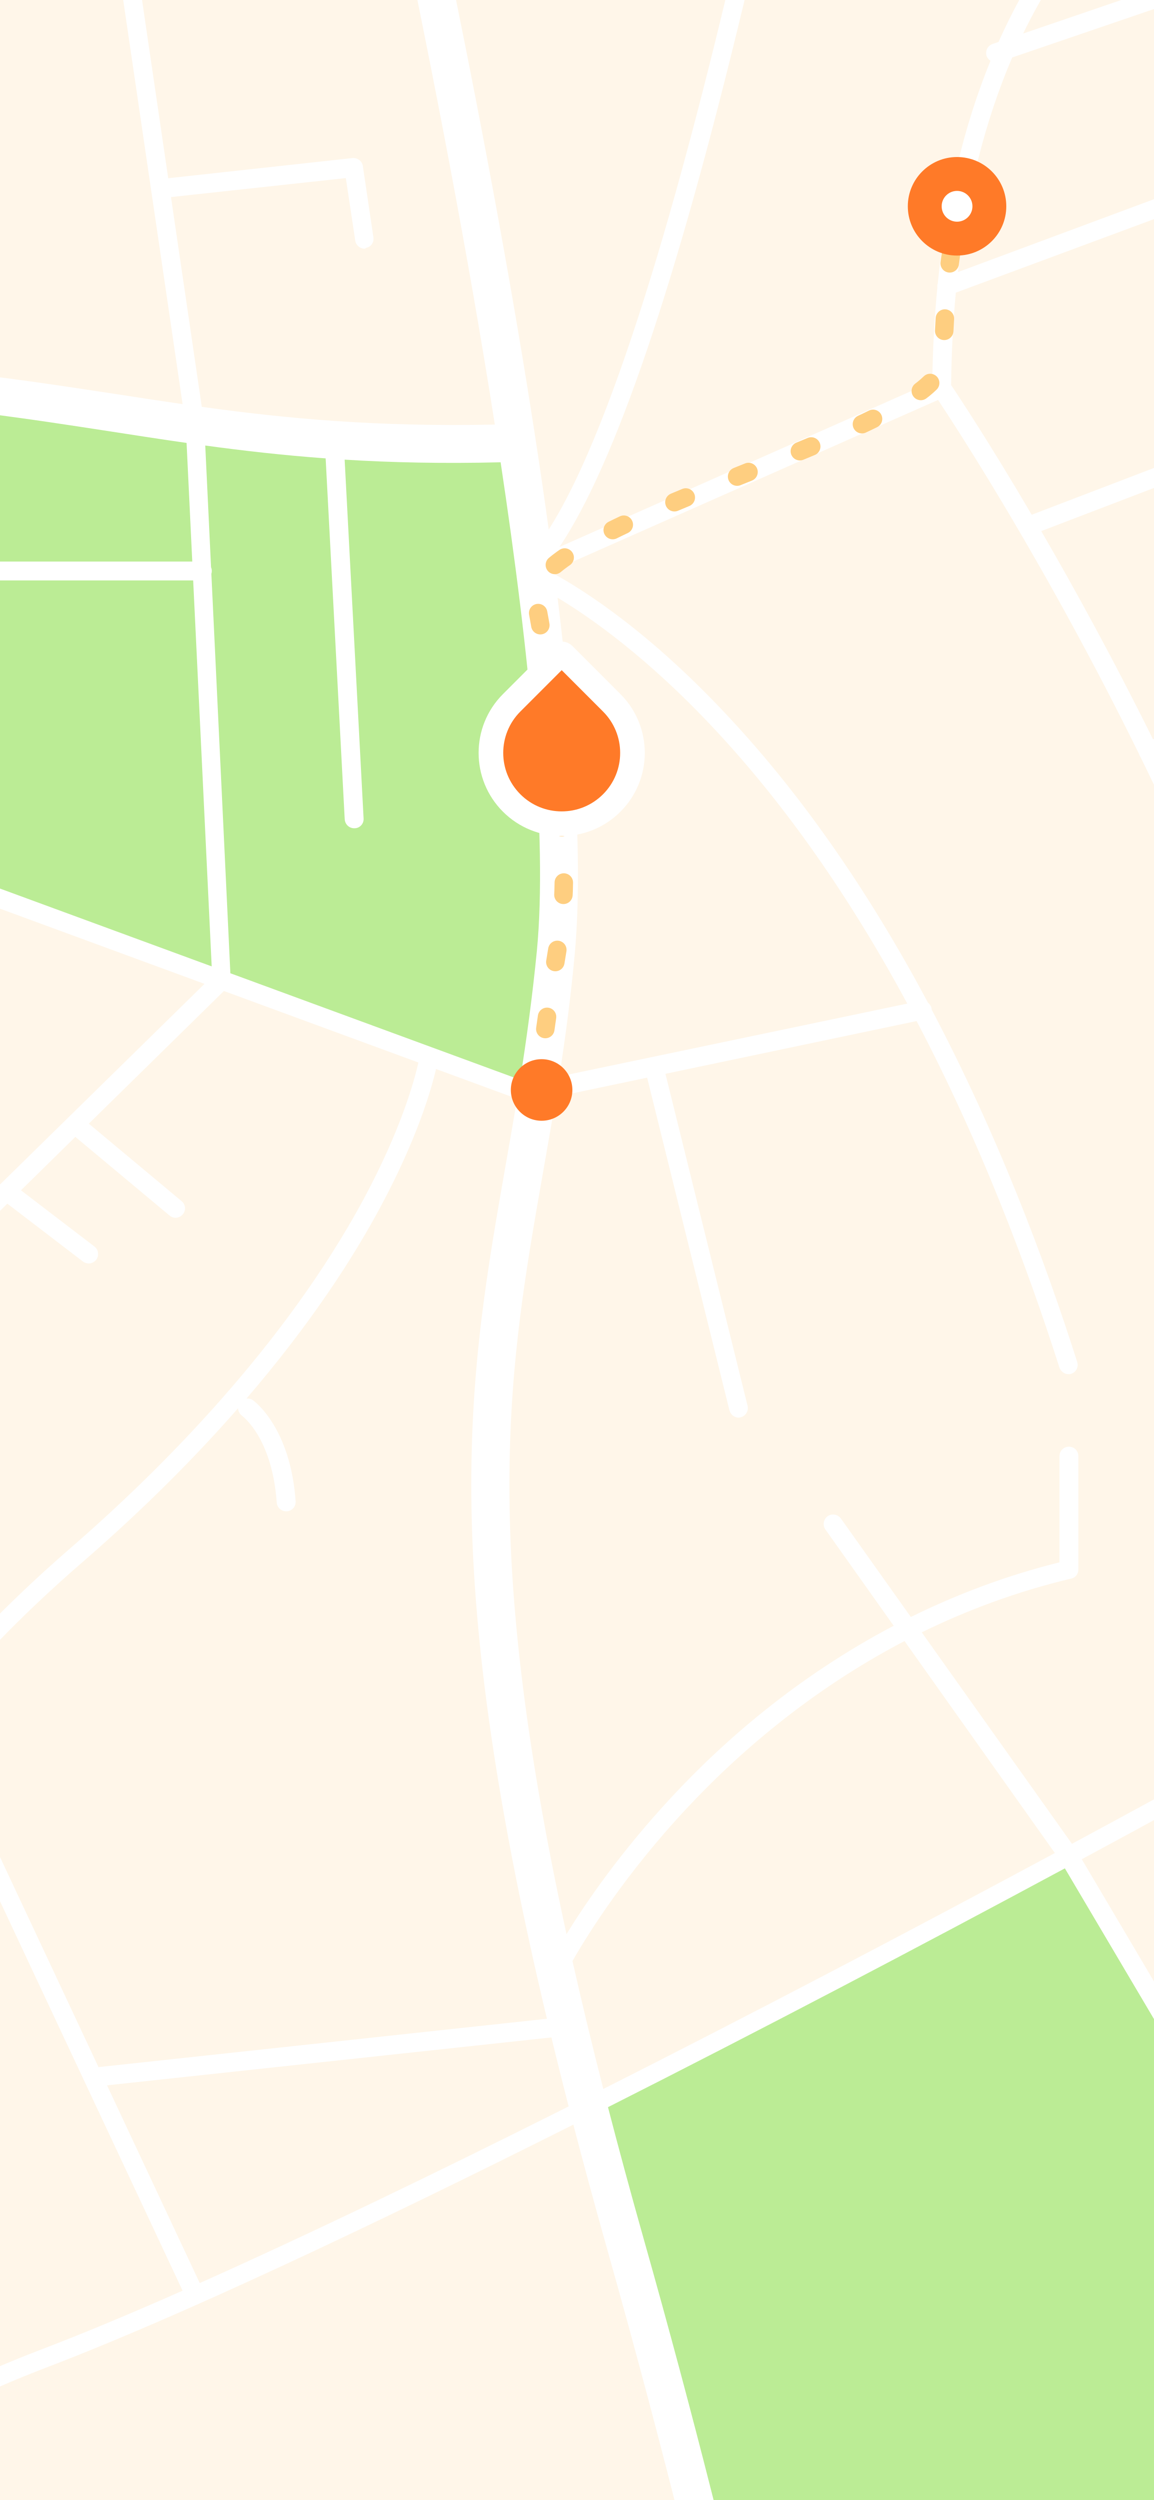 <svg width="375" height="812" viewBox="0 0 375 812" fill="none" xmlns="http://www.w3.org/2000/svg">
<rect width="1227" height="1227" transform="translate(-474 -151)" fill="white"/>
<rect x="-474" y="-151" width="1227" height="1227" fill="#FFF6E9"/>
<mask id="mask0_0_1844" style="mask-type:luminance" maskUnits="userSpaceOnUse" x="-474" y="-151" width="1227" height="1227">
<rect x="-474" y="-151" width="1227" height="1227" fill="white"/>
</mask>
<g mask="url(#mask0_0_1844)">
<path fill-rule="evenodd" clip-rule="evenodd" d="M523.06 227.775L433.735 -174.313H895.209L779.381 170.474L523.06 227.775ZM-25.163 281.64L-53.998 121.639L168.825 142.989L181.463 243.358L172.384 354.156L-25.163 281.64ZM-393.018 1075.26L-299.153 1073.91L-83.078 1075.26L-76.943 1000.66L-107.863 959.558L-153.998 943.484L-393.018 1075.26ZM364.655 1008.02L501.342 956.368L668.214 964.466L753.859 943.729L758.521 1004.96L752.387 1079.56L536.312 1078.33L348.09 1075.26L324.409 1055.88L364.655 1008.02ZM190.789 684.464L240.85 876.244L413.98 830.845V713.422L348.09 602.01L190.789 684.464ZM623.306 556.12L576.067 348.021L770.301 298.941L859.381 456.61L642.57 639.802L623.306 556.12Z" fill="#BBEC95"/>
<path fill-rule="evenodd" clip-rule="evenodd" d="M57.414 1095.75C57.904 1098.7 60.481 1100.79 63.426 1100.79C63.794 1100.79 64.285 1100.66 64.53 1100.54C67.843 1099.93 70.052 1096.74 69.438 1093.42C53.487 1009.74 11.278 936.367 -16.697 887.901C-28.599 867.41 -37.924 851.214 -41.237 841.152C-45.495 828.459 -45.86 813.767 -44.847 797.971C-27.269 787.445 -7.13 777.405 15.818 768.636C57.817 752.573 119.56 723.533 186.311 690.034C189.626 702.748 193.238 716.049 197.169 729.986C217.046 800.416 228.948 850.968 238.519 891.705C259.839 982.595 266.657 1011.58 317.634 1057.97C318.006 1059.48 318.955 1060.85 320.36 1061.77C321.161 1062.37 322.045 1062.64 322.944 1062.72C332.079 1070.78 342.535 1079.41 354.593 1089.01C355.697 1089.87 357.047 1090.36 358.397 1090.36C360.115 1090.36 361.955 1089.62 363.305 1088.27C365.391 1085.69 365.023 1081.77 362.323 1079.68C350.997 1070.66 341.153 1062.57 332.531 1055.04C339.933 1045.28 359.519 1022.56 394.225 1002.26C421.096 986.429 451.526 975.263 484.655 969.006C486.253 968.704 487.858 968.414 489.469 968.135L510.177 1043.73C510.545 1045.08 511.772 1045.94 513.121 1045.94H513.858C515.575 1045.45 516.557 1043.73 516.066 1042.13L495.564 967.139C534.245 961.19 576.515 961.689 621.343 968.638C635.126 970.753 648.731 971.729 662.134 971.562C667.837 1008.92 672.746 1044.19 676.681 1076.74C677.049 1079.8 679.748 1082.14 682.816 1082.14H683.429C686.865 1081.64 689.196 1078.58 688.828 1075.26C684.925 1043 680.067 1008.07 674.43 971.085C706.36 968.997 737.078 960.298 766.251 944.956C801.957 926.183 835.454 897.472 865.516 859.68C916.559 795.63 940.117 728.636 941.099 725.814C942.203 722.624 940.485 719.066 937.295 717.961C934.105 716.857 930.547 718.575 929.443 721.765C929.436 721.781 929.413 721.845 929.373 721.954L929.367 721.97C927.857 726.123 904.131 791.355 855.823 851.95C826.743 888.392 794.595 915.999 760.362 934.036C732.528 948.715 703.122 956.996 672.553 958.881C668.151 930.504 663.313 900.99 658.114 870.614L793.736 834.526C795.454 834.036 796.436 832.318 795.945 830.723C795.454 829.005 793.736 828.023 792.141 828.514L657.058 864.458C653.164 841.826 649.074 818.728 644.82 795.276L739.753 771.276L774.718 816.121C775.331 816.98 776.313 817.348 777.172 817.348C777.908 817.348 778.521 817.226 779.135 816.612C780.485 815.631 780.607 813.667 779.626 812.318L746.328 769.614L784.166 760.047C785.761 759.679 786.742 757.962 786.374 756.367C786.006 754.771 784.288 753.79 782.693 754.158L742.249 764.383L668.906 670.322L778.031 643.482C779.626 643.114 780.608 641.397 780.239 639.802C779.871 638.206 778.153 637.225 776.558 637.593L664.815 665.077L645.969 640.907L779.135 527.04C780.485 525.936 780.608 523.973 779.503 522.746C778.399 521.396 776.436 521.273 775.209 522.378L643.583 634.927L603.226 459.244L784.411 395.26C786.006 394.647 786.865 392.929 786.252 391.334C785.638 389.739 783.92 388.88 782.325 389.494L601.844 453.228L578.38 351.085L784.166 298.941C785.761 298.573 786.742 296.855 786.374 295.26C786.006 293.665 784.288 292.683 782.693 293.051L577.021 345.166L562.645 282.587L753.491 247.039C755.208 246.793 756.313 245.198 755.945 243.48C755.699 241.763 754.104 240.781 752.386 241.027L561.276 276.625L550.174 228.296L590.764 217.812C590.798 217.806 590.833 217.8 590.871 217.792C590.957 217.774 591.053 217.749 591.159 217.714C591.267 217.69 591.373 217.661 591.476 217.628L760.73 173.91C762.325 173.542 763.307 171.824 762.939 170.229C762.571 168.634 760.853 167.652 759.258 168.02L592.779 211.021L579.011 152.683L741.262 112.068L741.302 112.069L741.344 112.069C741.454 112.069 741.564 112.044 741.686 112.017C741.834 111.983 742 111.946 742.202 111.946C742.422 111.878 742.631 111.787 742.826 111.676L770.178 104.829C771.773 104.461 772.755 102.744 772.387 101.148C772.019 99.553 770.301 98.572 768.706 98.94L743.645 105.213L712.509 -13.821C712.018 -15.416 710.3 -16.521 708.705 -16.03C707.11 -15.539 706.129 -13.821 706.497 -12.226L737.61 106.724L574.594 147.529C572.999 147.897 572.018 149.615 572.386 151.21L586.789 212.569L528.597 227.599C482.882 21.236 444.555 -138.625 439.352 -160.329L439.351 -160.331C439.016 -161.729 438.818 -162.553 438.765 -162.779C438.029 -166.092 434.716 -168.055 431.403 -167.319C428.09 -166.583 426.127 -163.27 426.863 -159.957C426.912 -159.751 427.08 -159.049 427.363 -157.869L427.396 -157.731L427.436 -157.563L427.452 -157.496L427.453 -157.495C429.354 -149.564 435.658 -123.276 445.115 -83.074C432.769 -81.152 405.452 -74.802 377.783 -54.19C356.311 -38.239 339.133 -17.134 326.74 8.755C325.969 10.36 325.216 11.983 324.481 13.624L322.568 14.277C320.851 14.89 320.114 16.608 320.605 18.203C320.86 18.84 321.313 19.378 321.862 19.748C313.153 41.068 307.433 65.267 304.732 92.038C304.592 92.453 304.544 92.898 304.602 93.348C303.646 103.219 303.097 113.437 302.958 123.986L181.777 177.66C199.777 151.018 219.914 91.821 241.709 1.025C243.598 -6.792 245.429 -14.562 247.195 -22.218C247.452 -22.669 247.599 -23.195 247.599 -23.76L247.599 -23.785L247.598 -23.823C247.597 -23.866 247.595 -23.907 247.593 -23.949C263.147 -91.626 273.502 -149.853 273.611 -150.509C273.979 -152.227 272.875 -153.822 271.157 -154.067C269.439 -154.436 267.844 -153.331 267.599 -151.613C267.382 -150.315 257.222 -93.6 241.986 -26.828H180.604C178.887 -26.828 177.537 -25.478 177.537 -23.76C177.537 -22.042 178.887 -20.693 180.604 -20.693H240.578C223.591 52.915 200.717 136.885 178.31 171.988C172.843 132.147 165.016 85.902 154.837 33.418C135.574 -65.846 114.715 -151.491 114.469 -152.35C113.733 -155.663 110.42 -157.748 107.107 -156.89C103.794 -156.153 101.708 -152.84 102.567 -149.528C102.889 -148.285 114.646 -99.924 128.628 -33.801L41.004 -35.063L28.112 -122.813C28.177 -123.075 28.211 -123.351 28.211 -123.638C28.174 -124.163 28.021 -124.654 27.779 -125.079L23.917 -151.368C23.671 -153.086 22.199 -154.19 20.481 -153.945C18.763 -153.699 17.659 -152.227 17.904 -150.509L21.439 -126.47L-170.642 -120.419C-172.131 -144.223 -172.921 -160.335 -173.01 -162.138L-173.017 -162.288C-173.14 -164.006 -174.489 -165.356 -176.207 -165.233C-177.925 -165.11 -179.275 -163.761 -179.152 -162.043C-179.132 -161.926 -179.041 -160.231 -178.877 -157.197L-178.877 -157.194L-178.877 -157.192C-178.497 -150.153 -177.729 -135.907 -176.566 -117.397C-176.572 -117.31 -176.575 -117.223 -176.575 -117.135C-176.575 -116.943 -176.554 -116.755 -176.514 -116.572C-175.994 -108.337 -175.398 -99.279 -174.724 -89.65H-208.845H-246.637H-324.53L-328.478 -162.166C-328.478 -163.883 -329.95 -165.233 -331.668 -165.11C-333.386 -165.11 -334.736 -163.638 -334.613 -161.92L-327.662 -34.237C-352.078 -32.649 -373.399 -30.323 -391.593 -27.75L-400.994 -162.411C-401.116 -164.129 -402.589 -165.356 -404.306 -165.233C-406.024 -165.11 -407.251 -163.638 -407.129 -161.92L-397.7 -26.86C-404.461 -25.846 -410.754 -24.803 -416.576 -23.76C-424.684 -22.298 -432.154 -20.794 -439 -19.292C-459.19 -97.509 -478.604 -169.149 -480.258 -175.172C-481.117 -178.362 -484.43 -180.325 -487.742 -179.466C-490.933 -178.607 -492.896 -175.295 -492.037 -171.982C-491.617 -170.481 -471.68 -96.96 -450.9 -16.539C-481.198 -9.156 -496.153 -2.504 -497.172 -2.051L-497.19 -2.042C-498.663 -1.306 -499.399 0.412 -498.663 2.007C-498.172 3.234 -497.068 3.847 -495.841 3.847C-495.473 3.847 -494.982 3.725 -494.736 3.602C-494.719 3.596 -494.642 3.564 -494.505 3.506C-492.495 2.659 -477.574 -3.629 -449.352 -10.541C-437.617 34.981 -425.761 82.183 -417.133 119.387L-474.859 135.873C-476.454 136.363 -477.436 138.081 -476.945 139.676C-476.577 141.026 -475.35 141.885 -474 141.885C-473.877 141.885 -473.724 141.854 -473.571 141.824C-473.417 141.793 -473.264 141.762 -473.141 141.762L-415.745 125.409C-409.516 152.6 -405.225 173.747 -404.306 183.848C-402.486 204.478 -388.545 224.147 -370.909 249.028L-370.319 249.861C-342.466 288.88 -307.864 337.469 -298.416 415.997C-293.975 452.819 -277.317 483.512 -254.747 509.886L-293.508 524.954C-295.103 525.568 -295.84 527.163 -295.349 528.758L-271.405 601.274L-560.135 754.403C-561.608 755.262 -562.099 757.103 -561.362 758.575C-560.872 759.557 -559.767 760.17 -558.663 760.17C-558.172 760.17 -557.681 760.17 -557.313 759.925L-269.449 607.198L-224.284 743.98L-478.296 878.804L-493.019 839.802C-493.632 838.207 -495.35 837.348 -496.945 837.962C-498.54 838.575 -499.399 840.293 -498.785 841.888L-483.766 881.707L-512.773 897.103C-514.246 897.962 -514.736 899.803 -514 901.275C-513.509 902.257 -512.405 902.87 -511.301 902.87C-510.933 902.87 -510.442 902.748 -509.951 902.502L-481.596 887.458L-407.006 1085.2C-406.638 1086.06 -406.024 1086.8 -405.165 1087.04C-404.797 1087.29 -404.429 1087.29 -404.061 1087.29C-403.57 1087.29 -403.079 1087.17 -402.589 1086.92L-154.509 947.429C-150.128 947.649 -116.359 950.25 -96.207 976.736C-79.151 999.067 -75.961 1032.32 -86.882 1075.26C-87.25 1076.86 -86.268 1078.58 -84.673 1078.94C-84.427 1079.07 -84.182 1079.07 -83.937 1079.07C-82.587 1079.07 -81.237 1078.09 -80.869 1076.74C-69.581 1031.83 -73.016 996.859 -91.299 972.932C-111.79 946.061 -143.937 941.889 -152.649 941.276L-160.293 918.127C-158.094 913.084 -147.689 890.688 -124.182 863.606C-109.494 846.715 -87.772 825.779 -57.413 805.851C-57.838 819.748 -56.846 832.921 -52.771 845.079C-48.967 856.244 -39.397 872.932 -27.249 894.036L-26.841 894.746C0.646 942.602 41.908 1014.44 57.414 1095.75ZM-44.291 790.601C-27.317 780.703 -8.083 771.288 13.61 762.992C27.002 757.88 42.404 751.447 59.336 743.97L-25.762 562.561C-28.202 565.816 -30.474 569.006 -32.591 572.128C-32.699 572.598 -32.922 573.044 -33.262 573.421C-33.426 573.618 -33.609 573.79 -33.804 573.934C-58.695 611.381 -61.135 638.736 -60.645 650.781C-59.59 652.225 -58.6 653.678 -57.679 655.139C-34.08 692.555 -38.507 734.6 -42.423 771.805L-42.464 772.195L-42.495 772.488C-43.144 778.627 -43.785 784.679 -44.291 790.601ZM-66.599 643.45C-66.206 636.139 -64.745 626.433 -60.869 614.648C-57.127 603.253 -50.689 588.807 -39.669 572.016L-93.262 527.04C-94.612 525.936 -94.734 523.973 -93.63 522.746C-92.526 521.396 -90.563 521.273 -89.335 522.378L-36.242 566.934C-33.656 563.201 -30.846 559.362 -27.794 555.422C-27.614 555.078 -27.372 554.764 -27.077 554.501C-14.741 538.713 1.483 521.351 22.812 502.868C52.138 477.469 92.506 437.101 118.273 389.248C130.357 366.723 134.672 350.901 135.959 345.082L72.757 321.855L28.859 364.944L59.009 390.107C60.358 391.211 60.481 393.174 59.377 394.401C58.763 395.138 57.904 395.506 57.045 395.506C56.309 395.506 55.696 395.26 55.082 394.77L24.487 369.235L6.812 386.584L30.665 404.831C32.015 405.813 32.26 407.776 31.279 409.125C30.665 409.862 29.806 410.352 28.825 410.352C28.211 410.352 27.475 410.107 26.984 409.739L2.39 390.925L-174.039 564.101C-161.835 572.735 -149.612 580.867 -137.925 588.636C-108.675 608.068 -82.765 625.329 -66.599 643.45ZM-179.2 560.418L-151.711 533.464L-247.682 396.344L-286.361 415.621C-278.098 479.169 -229.463 524.221 -179.2 560.418ZM-287.187 409.163L-248.435 389.831C-248.198 389.666 -247.944 389.541 -247.68 389.454L-181.628 356.505L-200.535 249.837L-254.713 283.712L-243.692 321.763C-243.201 323.358 -244.183 325.076 -245.778 325.567C-246.023 325.69 -246.269 325.69 -246.637 325.69C-247.987 325.69 -249.214 324.831 -249.582 323.481L-260.121 287.093L-313.152 320.251C-301.568 345.293 -291.92 374.521 -287.187 409.163ZM-315.765 314.737L-260.212 280.002C-260.006 279.833 -259.777 279.689 -259.53 279.575L-201.676 243.402L-215.551 165.125C-288.169 199.282 -351.578 245.536 -356.088 248.825C-343.124 267.108 -328.462 288.575 -315.765 314.737ZM-363.163 238.872C-360.564 236.921 -345.766 226.155 -323.571 211.803L-343.869 104.93L-404.057 122.079C-397.654 150.102 -393.229 172.022 -392.282 182.621C-390.772 199.231 -378.706 216.941 -363.163 238.872ZM-405.443 116.049L-345.034 98.797L-368.454 -24.52C-386.456 -22.493 -402.054 -20.125 -415.227 -17.748C-423.251 -16.299 -430.66 -14.802 -437.456 -13.305C-425.819 31.885 -414.069 78.755 -405.443 116.049ZM-57.062 798.4C-90.005 819.452 -113.37 841.88 -128.968 859.925C-147.743 881.576 -158.24 900.02 -163.072 909.714L-216.917 746.673L-80.675 646.341C-75.449 651.489 -71.111 656.611 -67.863 661.765C-46.513 695.63 -50.562 733.912 -54.489 770.968C-55.515 780.33 -56.511 789.498 -57.062 798.4ZM-85.211 642.062C-100.334 628.357 -121.319 614.349 -144.428 598.942L-144.599 598.829C-179.91 575.311 -219.948 548.644 -250.485 514.74L-288.6 529.617L-264.956 601.213L-264.936 601.245L-264.919 601.274C-264.763 601.586 -264.662 601.914 -264.614 602.247L-218.941 740.545L-85.211 642.062ZM-402.466 1079.68L-476.125 884.555L-222.328 749.903L-158.665 942.71L-402.466 1079.68ZM556.577 283.718L596.5 457.602C596.525 457.812 596.573 458.024 596.646 458.233L638.644 641.151C638.766 641.642 639.012 642.01 639.257 642.378L735.675 766.045L643.732 789.289C613.961 625.808 576.388 445.687 541.567 286.514L556.577 283.718ZM529.91 233.53L544.206 229.838L555.207 277.755L540.259 280.539C536.777 264.642 533.323 248.96 529.91 233.53ZM535.417 951.062C520.633 951.643 506.25 953.036 492.309 955.233L456.215 823.206L587.109 788.882C588.459 788.514 589.441 787.287 589.441 785.937V684.955C589.441 684.71 589.441 684.464 589.318 684.219C570.372 610.417 557.688 545.384 549.25 489.934C550.309 488.807 550.366 486.978 549.318 485.813C549.089 485.559 548.824 485.352 548.536 485.194C536.169 402.357 533.337 341.389 533.114 305.083C574.884 496.682 620.066 716.317 650.673 899.937C571.551 915.134 543.792 940.571 535.417 951.062ZM543.876 950.819C569.203 950.357 595.663 952.234 623.061 956.49C635.612 958.428 648.015 959.363 660.244 959.293C657.545 941.921 654.683 924.124 651.674 905.965C583.556 919.022 554.866 939.717 543.876 950.819ZM247.889 877.834L412.688 834.62C412.829 834.639 412.974 834.649 413.121 834.649C413.841 834.649 414.497 834.412 415.015 834.009L450.2 824.783L486.213 956.25C484.871 956.486 483.534 956.73 482.201 956.981C447.6 963.484 415.943 975.141 387.845 991.582C352.214 1012.4 331.733 1035.5 323.161 1046.63C277.603 1004.44 271.119 976.898 250.543 889.128L250.081 887.159L250.081 887.158L250.08 887.153L250.078 887.148L250.077 887.141C249.368 884.125 248.64 881.023 247.889 877.834ZM246.515 872.007L410.053 829.066V715.017L346.038 606.804C298.151 632.568 246.742 659.532 197.567 684.367C201.052 697.815 204.878 711.939 209.071 726.796C226.266 787.557 237.837 835.259 246.515 872.007ZM583.183 783.606L416.188 827.455V787.375L583.183 733.942V783.606ZM583.183 727.586L416.188 781.019V716.404L577.439 662.416C579.286 669.951 581.199 677.587 583.183 685.323V727.586ZM575.965 656.363L414.546 710.407L407.271 698.107L573.123 644.474C574.051 648.408 574.999 652.371 575.965 656.363ZM515.763 656.703L404.173 692.868L351.526 603.848C442.92 554.573 520.519 510.186 543.59 494.225C550.106 536.282 559.161 584.613 571.736 638.562L521.644 654.797L498.643 601.519C497.907 599.924 496.189 599.31 494.594 599.924C492.999 600.66 492.385 602.378 492.999 603.973L515.763 656.703ZM449.019 543.436C419.463 560.092 385.018 579.07 348.338 598.837L299.524 530.153C314.147 522.995 330.335 516.91 348.09 512.684C349.44 512.439 350.421 511.212 350.421 509.74V472.93C350.421 471.212 349.072 469.862 347.354 469.862C345.636 469.862 344.286 471.212 344.286 472.93V507.408C326.664 511.805 310.562 517.973 295.984 525.173L273.243 493.175C272.261 491.825 270.298 491.457 268.948 492.439C267.599 493.42 267.231 495.384 268.212 496.733L290.408 528.014C258.922 544.559 234.947 565.711 218.519 583.359C201.758 601.328 190.433 617.857 184.085 628.172C155.789 498.552 165.496 443.215 176.433 380.905C176.614 379.871 176.795 378.835 176.977 377.798C178.216 370.738 179.47 363.583 180.679 356.218L210.294 349.999L237.046 458.083C237.415 459.433 238.642 460.414 239.991 460.414C240.237 460.414 240.482 460.414 240.727 460.291C242.323 459.923 243.304 458.206 242.936 456.61L216.239 348.751L297.854 331.614C318.689 371.253 333.79 411.332 344.286 444.218C344.777 445.445 345.881 446.304 347.231 446.304C347.599 446.304 347.845 446.304 348.09 446.181C349.685 445.69 350.544 443.972 350.053 442.377C339.448 409.029 324.058 368.247 302.758 327.917C302.751 327.78 302.735 327.641 302.71 327.502C302.707 327.486 302.704 327.47 302.701 327.454C302.698 327.439 302.694 327.423 302.691 327.407C302.532 326.719 302.122 326.122 301.578 325.695C283.907 292.588 262.235 259.883 235.942 231.947C211.251 205.617 190.801 192.345 180.232 186.49L180.127 185.668L180.057 185.117L304.831 129.887C311.428 139.845 340.237 184.104 370.195 245.004C370.224 245.11 370.258 245.216 370.299 245.321C370.39 245.527 370.503 245.72 370.634 245.898C373.709 252.163 376.795 258.603 379.869 265.198C441.425 397.19 451.6 489.139 449.019 543.436ZM293.932 532.981L342.784 601.827C295.464 627.275 244.686 653.895 196.046 678.456C192.305 663.815 188.976 649.989 186.023 636.901C191.013 628.194 203.247 608.592 223.181 587.286C239.35 569.986 262.922 549.17 293.932 532.981ZM-21.582 557.126L32.004 671.357L177.724 655.655C142.007 505.619 152.447 446.086 164.281 378.598L164.285 378.573C165.546 371.457 166.807 364.26 168.023 356.866L141.691 347.189C140.112 353.974 135.581 369.693 123.794 391.702C115.173 407.84 101.418 429.42 80.085 454.238C80.816 454.15 81.573 454.315 82.199 454.77L82.217 454.783C82.917 455.305 94.363 463.839 96.064 487.531C96.187 489.249 94.96 490.721 93.242 490.844H92.997C91.402 490.844 90.052 489.617 89.929 488.022C88.507 467.643 79.42 460.421 78.687 459.838C78.66 459.817 78.645 459.805 78.641 459.801C77.85 459.226 77.397 458.314 77.353 457.386C63.661 473.017 46.987 489.869 26.739 507.408C6.256 525.142 -9.492 541.81 -21.582 557.126ZM64.906 741.497L34.779 677.273L179.18 661.713C180.939 668.972 182.805 676.44 184.781 684.126C141.393 705.897 100.08 725.802 64.906 741.497ZM542.566 487.53C531.76 495.601 499.498 514.887 455.317 539.88C458.076 462.569 434.104 379.754 407.155 312.493L525.637 270.918C526.163 273.309 526.689 275.706 527.215 278.108C526.57 294.717 526.198 327.6 529.686 374.892C531.846 404.25 535.707 442.086 542.566 487.53ZM328.925 18.666C320.143 39.124 314.255 62.443 311.292 88.368L471.183 28.957C466.716 9.555 462.492 -8.686 458.557 -25.604L328.925 18.666ZM457.143 -31.681L332.47 10.896C344.464 -13.705 360.794 -33.962 381.219 -49.159C408.005 -69.108 435.006 -75.331 446.505 -77.16C449.729 -63.441 453.289 -48.228 457.143 -31.681ZM309.071 125.075C309.186 114.727 309.696 104.713 310.599 95.047L472.569 34.98C477.846 57.926 483.45 82.435 489.307 108.249L335.258 167.184C321.514 143.782 311.484 128.633 309.071 125.075ZM338.354 172.489L490.661 114.22C495.797 136.882 501.122 160.52 506.586 184.963L374.676 240.109C361.739 213.99 349.079 190.977 338.354 172.489ZM377.398 245.641L507.95 191.063C513.286 214.961 518.752 239.607 524.302 264.844L404.852 306.801C398.43 291.074 391.878 276.254 385.513 262.622C382.811 256.839 380.101 251.175 377.398 245.641ZM294.835 325.95C277.744 294.315 256.956 263.195 231.893 236.487C210.484 213.635 192.129 200.695 181.186 194.121C187.361 244.69 189.219 283.487 186.739 310.107C185.433 324.287 183.673 337.283 181.74 349.616L294.835 325.95ZM129.925 -27.644L41.91 -28.895L54.661 57.887L114.592 51.332C116.187 51.21 117.659 52.314 117.905 53.909L121.34 77.099C121.586 78.817 120.481 80.29 118.764 80.535C118.886 80.78 118.641 80.78 118.518 80.78C117.046 80.78 115.696 79.676 115.451 78.204L112.383 57.835L55.56 64.007L65.57 132.137C93.063 135.936 122.168 138.694 160.799 137.892C151.95 81.43 140.402 22.246 129.925 -27.644ZM49.166 62.091L59.337 131.255C52.171 130.22 45.074 129.126 37.904 128.02L37.039 127.888C3.44 122.775 -31.494 117.458 -82.832 116.363C-99.452 116.015 -117.906 118.367 -138.131 123.385C-154.8 94.365 -165.538 -40.745 -170.254 -114.292L-80.875 -117.106C-80.873 -117.075 -80.871 -117.044 -80.869 -117.012L-74.734 -33.331C-74.612 -31.736 -73.262 -30.509 -71.667 -30.509L35.774 -28.982L49.061 61.373L49.061 61.414C49.061 61.434 49.061 61.453 49.062 61.473L49.063 61.51C49.065 61.553 49.067 61.596 49.07 61.639L49.073 61.662L49.08 61.702L49.084 61.727L49.088 61.754L49.093 61.781C49.097 61.801 49.101 61.822 49.105 61.842C49.11 61.864 49.115 61.887 49.12 61.909C49.134 61.971 49.149 62.031 49.166 62.091ZM34.867 -35.151L22.338 -120.355L-74.719 -117.3L-68.722 -36.644L34.867 -35.151ZM140.299 340.138L74.859 316.093L68.683 186.385C68.775 186.089 68.825 185.773 68.825 185.443C68.825 185.007 68.738 184.595 68.58 184.222L66.698 144.701C79.132 146.393 91.935 147.859 105.823 148.872L112.015 266.057C112.138 267.775 113.488 269.002 115.083 269.002H115.205C116.923 269.002 118.273 267.53 118.15 265.812L111.993 149.286C127.231 150.224 143.834 150.602 162.682 150.141C172.206 213.354 177.942 271.987 174.469 308.757C172.983 323.838 171.087 337.612 169.019 350.691L140.688 340.281C140.564 340.226 140.434 340.178 140.299 340.138ZM68.792 313.864L62.774 188.511H-5.163C-6.881 188.511 -8.231 187.161 -8.231 185.443C-8.231 183.726 -6.881 182.376 -5.163 182.376H62.479L60.63 143.855C52.441 142.686 44.363 141.435 36.187 140.167L35.37 140.041L35.369 140.041L35.368 140.041C9.745 136.099 -16.667 132.035 -50.556 129.933L-39.675 190.058C-39.539 190.334 -39.443 190.638 -39.397 190.965C-39.328 191.287 -39.31 191.605 -39.339 191.91L-23.398 279.99L68.792 313.864ZM-97.038 479.855L66.459 319.541L-25.654 285.689L-174.79 360.016L-173.262 368.635L-97.038 479.855ZM-178.661 371.702L-101.506 484.236L-147.25 529.09L-242.106 393.565L-180.501 362.862L-179.152 370.475C-179.029 370.966 -178.907 371.334 -178.661 371.702ZM-56.834 129.572L-46.058 189.111L-137.793 206.836L-150.799 139.662C-127.085 132.463 -103.92 128.177 -82.955 128.633C-73.748 128.811 -65.07 129.133 -56.834 129.572ZM-44.969 195.126L-136.631 212.837L-115.471 322.131C-115.368 322.609 -115.38 323.078 -115.487 323.51L-29.497 280.615L-44.969 195.126ZM-156.669 141.5C-174.383 147.208 -192.325 154.446 -209.815 162.461L-195.838 241.298C-195.294 241.53 -194.82 241.933 -194.49 242.499C-193.742 243.78 -193.924 245.339 -194.953 246.289L-175.918 353.656L-119.486 325.505C-120.459 325.156 -121.209 324.332 -121.483 323.236L-156.669 141.5ZM-211.866 -83.515H-243.569V-36.275C-233.111 -36.132 -222.296 -35.844 -211.127 -35.392L-211.866 -83.515ZM-204.985 -35.129L-205.731 -83.515H-174.289C-173.155 -67.69 -171.82 -50.532 -170.282 -33.093C-182.198 -33.949 -193.766 -34.622 -204.985 -35.129ZM-210.898 -29.246C-272.203 -31.777 -322.76 -29.343 -362.358 -25.183L-358.106 -2.795L-337.926 -7.073C-336.208 -7.441 -334.613 -6.337 -334.245 -4.742C-333.877 -3.024 -334.981 -1.429 -336.576 -1.061L-356.957 3.259L-352.616 26.111L-333.14 21.025C-331.545 20.657 -329.828 21.639 -329.459 23.234C-329.091 24.829 -330.073 26.547 -331.668 26.915L-351.481 32.089L-347.901 50.94L-333.14 47.406C-331.545 47.038 -329.828 48.019 -329.459 49.614C-329.091 51.21 -330.073 52.927 -331.668 53.295L-346.767 56.911L-343.139 76.014L-325.165 72.805C-323.447 72.559 -321.852 73.664 -321.607 75.259C-321.361 76.854 -322.466 78.572 -324.061 78.817L-341.998 82.02L-339.071 97.431L-284.959 89.192L-294.981 30.228C-295.226 28.633 -294.122 27.038 -292.527 26.67L-260.993 20.903C-259.275 20.535 -257.68 21.762 -257.435 23.357C-257.189 25.075 -258.293 26.67 -259.889 26.915L-288.478 32.068L-278.897 88.269L-192.649 75.136L-210.898 -29.246ZM-337.904 103.574L-188.6 80.78C-187.741 80.658 -187.005 80.29 -186.514 79.553C-186.023 78.817 -185.9 78.081 -186.023 77.222L-204.586 -28.97C-193.32 -28.448 -181.699 -27.759 -169.726 -26.883C-162.257 55.414 -153.727 106.426 -144.235 124.966C-179.64 134.515 -220.266 151.948 -265.778 177.1C-285.228 187.862 -303.064 198.7 -318.025 208.242L-337.904 103.574ZM-324.196 -83.515H-249.704V-36.344C-260.614 -36.437 -271.126 -36.373 -281.238 -36.176V-74.19C-281.238 -75.908 -282.588 -77.257 -284.306 -77.257C-286.024 -77.257 -287.373 -75.908 -287.373 -74.19V-36.039C-299.34 -35.738 -310.727 -35.25 -321.534 -34.616L-324.196 -83.515Z" fill="white"/>
</g>
<path d="M174 355.974C176.42 340.917 178.32 324.94 180.655 311.264C184.709 287.522 183.294 280.11 181.09 248.4C179.869 230.84 177.555 212.642 174 194.455C169.733 172.627 284.767 144.346 303.202 123.398C308.854 116.976 304.777 103.127 310.777 72.127" stroke="#FECE80" stroke-width="6" stroke-linecap="round" stroke-dasharray="4 18"/>
<circle cx="176" cy="354" r="10" fill="#FF7A28"/>
<circle cx="311" cy="67" r="16" fill="#FF7A28"/>
<circle cx="311" cy="67" r="5" fill="white"/>
<g filter="url(#filter0_d_0_1844)">
<path d="M198.79 252.263C207.772 261.245 207.772 275.808 198.79 284.79C189.808 293.772 175.246 293.772 166.263 284.79C157.281 275.808 157.281 261.245 166.263 252.263L181.889 236.638C182.241 236.285 182.812 236.285 183.165 236.638L198.79 252.263Z" fill="#FF7A28"/>
<path d="M198.79 252.263C207.772 261.245 207.772 275.808 198.79 284.79C189.808 293.772 175.246 293.772 166.263 284.79C157.281 275.808 157.281 261.245 166.263 252.263L181.889 236.638C182.241 236.285 182.812 236.285 183.165 236.638L198.79 252.263Z" stroke="white" stroke-width="8"/>
</g>
<defs>
<filter id="filter0_d_0_1844" x="75.527" y="128.374" width="214" height="223.153" filterUnits="userSpaceOnUse" color-interpolation-filters="sRGB">
<feFlood flood-opacity="0" result="BackgroundImageFix"/>
<feColorMatrix in="SourceAlpha" type="matrix" values="0 0 0 0 0 0 0 0 0 0 0 0 0 0 0 0 0 0 127 0" result="hardAlpha"/>
<feOffset dy="-24"/>
<feGaussianBlur stdDeviation="40"/>
<feColorMatrix type="matrix" values="0 0 0 0 1 0 0 0 0 0.478 0 0 0 0 0.157 0 0 0 0.5 0"/>
<feBlend mode="normal" in2="BackgroundImageFix" result="effect1_dropShadow_0_1844"/>
<feBlend mode="normal" in="SourceGraphic" in2="effect1_dropShadow_0_1844" result="shape"/>
</filter>
</defs>
</svg>
